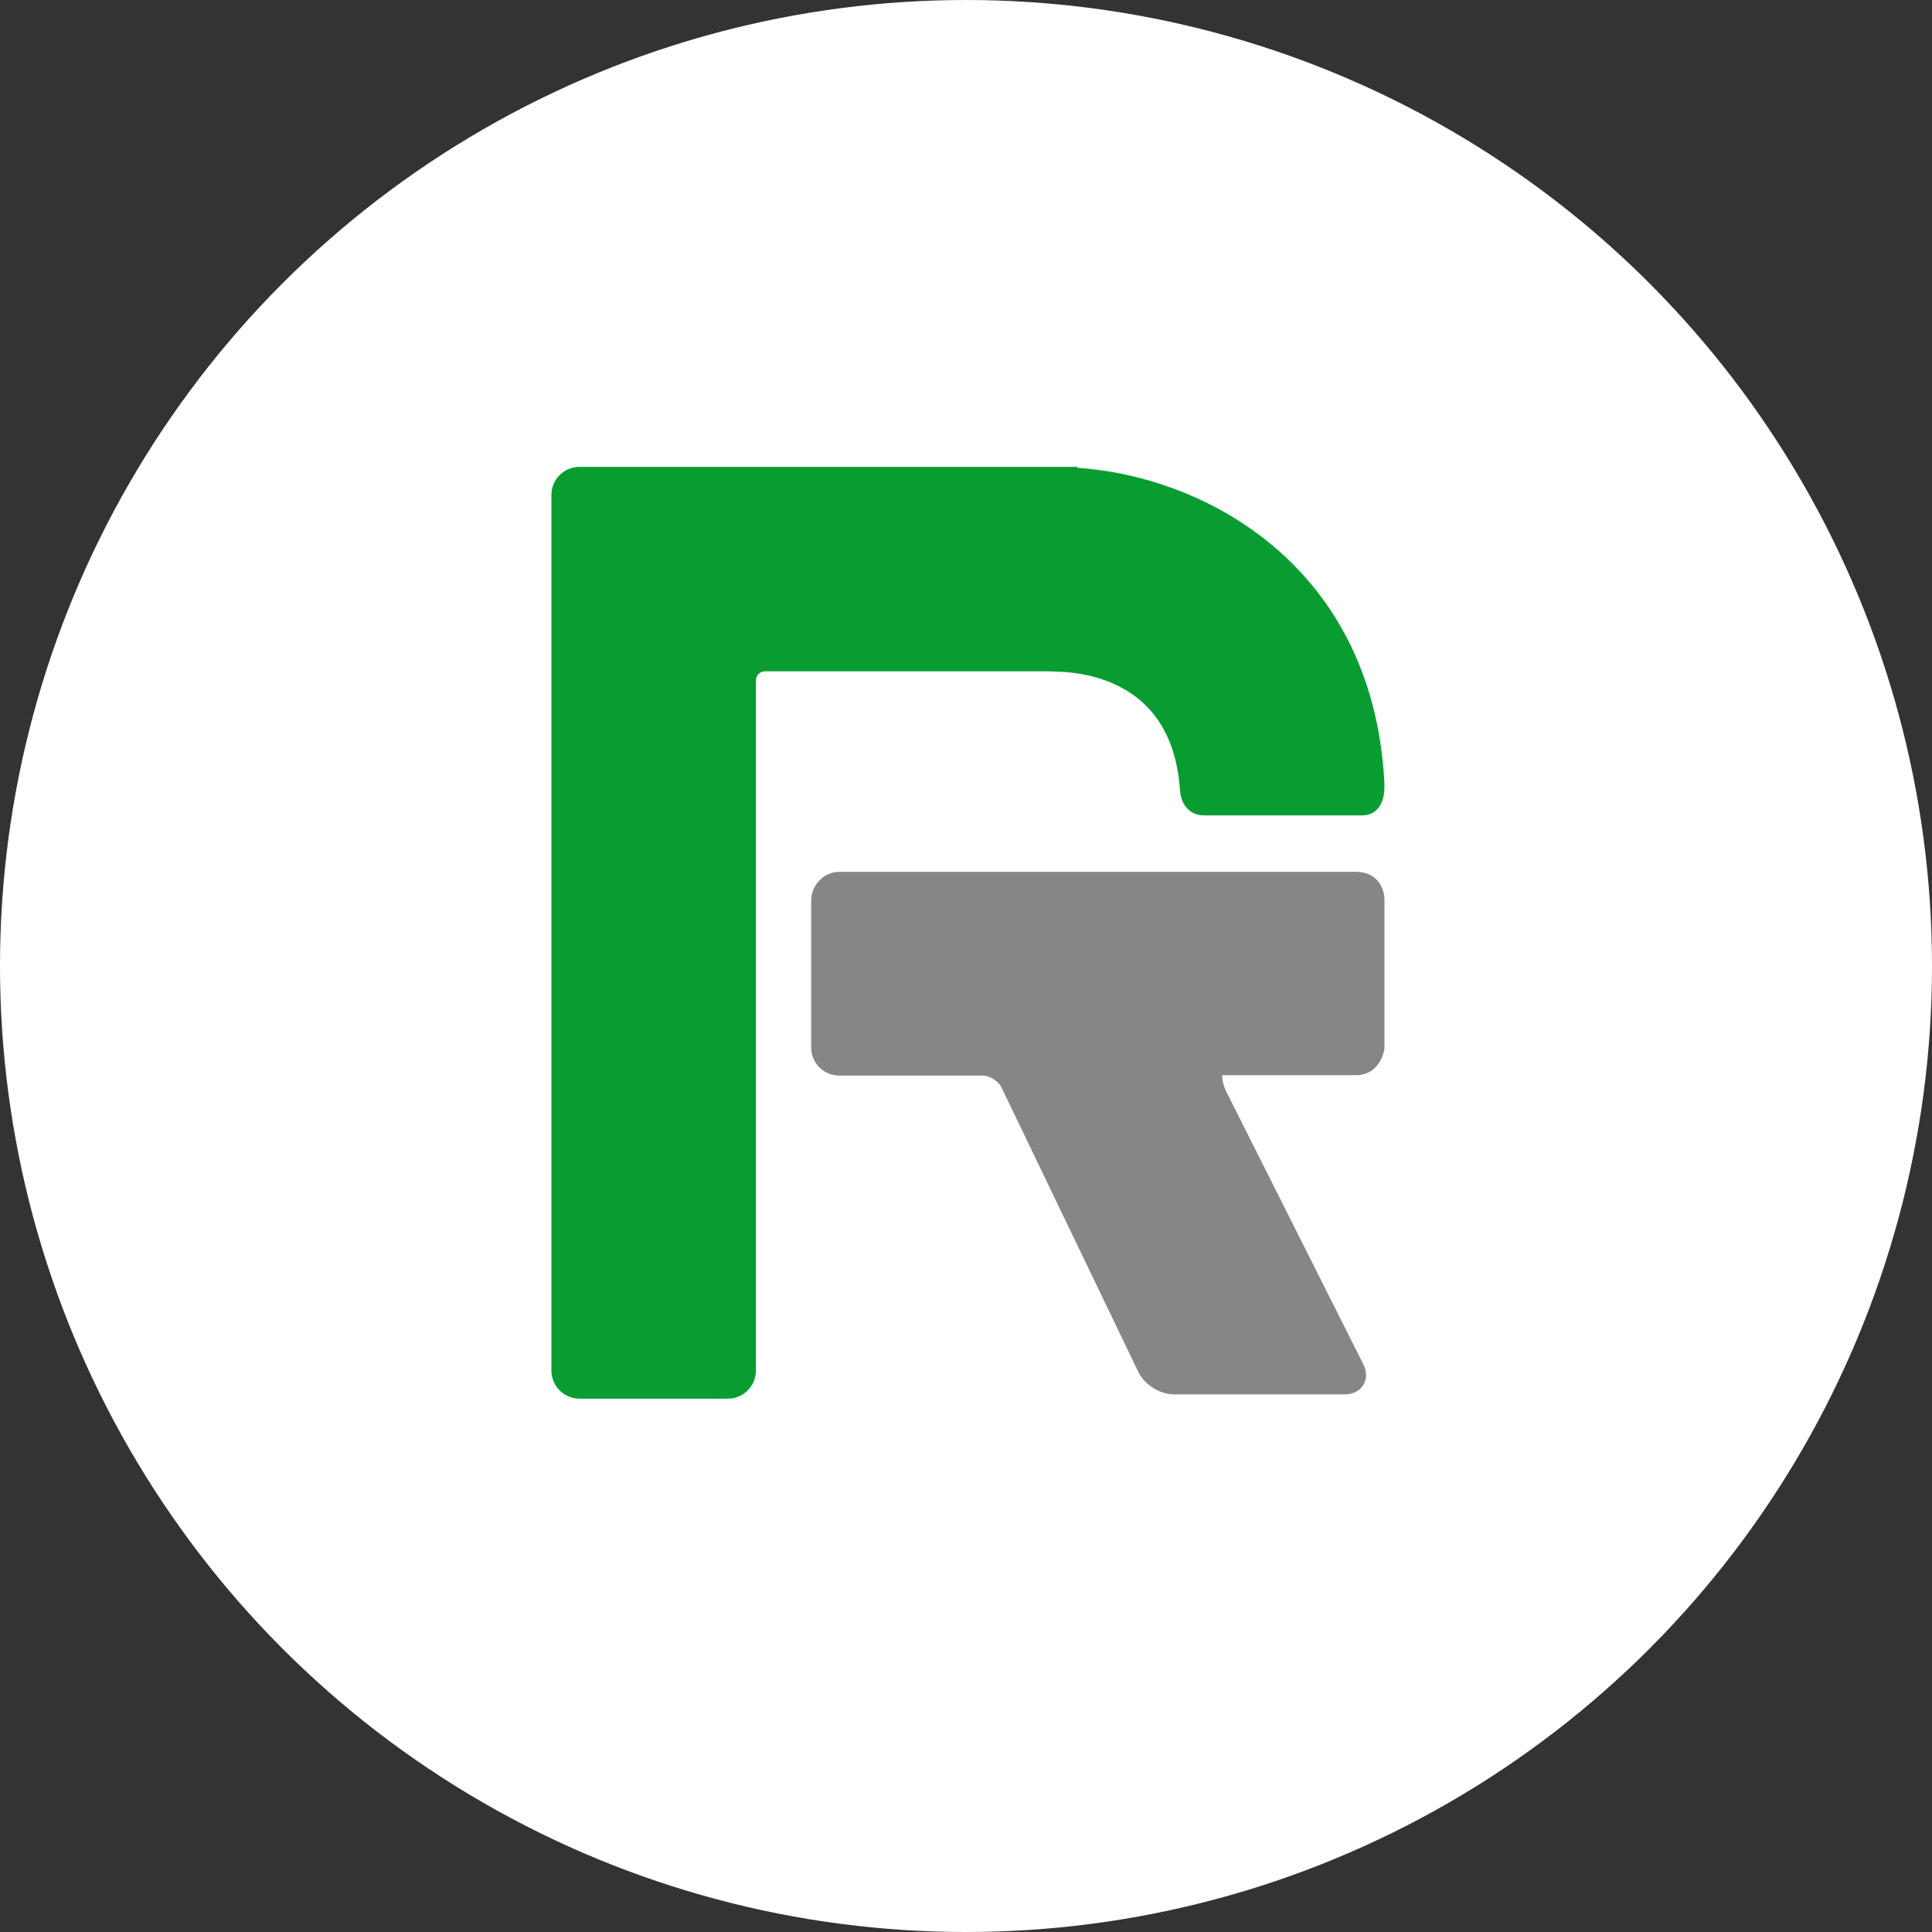 <?xml version="1.0" encoding="UTF-8" standalone="no"?>
<svg class='logo' height='102px' version='1.1' viewbox='0 0 102 102' width='102px' xmlns:sketch='http://www.bohemiancoding.com/sketch/ns' xmlns:xlink='http://www.w3.org/1999/xlink' xmlns='http://www.w3.org/2000/svg'>
  <rect width="100%" height="100%" fill="#333333" stroke="none"/>
  <g fill-rule='evenodd' fill='none' id='logo' stroke-width='1' stroke='none'>
    <circle cx='51' cy='51' d='M51,102 C79.167,102 102,79.167 102,51 C102,22.833 79.167,0 51,0 C22.833,0 0,22.833 0,51 C0,79.167 22.833,102 51,102 Z M51,102' fill='#FFFFFF' id='outline' r='51'>
    </circle>
    <g transform='translate(29, 25)'>
      <path d='M27.376,0.174 L27.376,0.148 L1.592,0.148 C1.053,0.148 0.612,0.589 0.612,1.127 L0.612,47.362 C0.612,47.901 1.053,48.342 1.592,48.342 L9.428,48.342 C9.967,48.342 10.408,47.901 10.408,47.362 L10.408,10.923 C10.408,10.384 10.848,9.943 11.387,9.943 L26.866,9.943 L26.865,9.958 C28.86,10.024 33.374,10.825 33.794,16.65 C33.814,16.938 33.907,17.55 34.58,17.55 L42.926,17.55 C43.589,17.55 43.61,16.725 43.588,16.325 C42.98,4.829 33.816,0.397 27.376,0.174' fill='#099d31' id='logo-r' stroke='#099d31'>
        <animate attributename='fill' begin='0s;logo.click' dur='2.1s' from='#fff' id='animRStart' to='#fff'></animate>
        <animate attributename='fill' begin='animRStart.end' dur='1s' from='#fff' to='#099d31'></animate>
      </path>
      <path d='M42.61,31.264 C43.467,31.264 43.593,30.305 43.593,30.305 L43.593,22.468 C43.593,22.468 43.589,21.529 42.61,21.529 L15.305,21.529 C14.766,21.529 14.326,22.008 14.326,22.547 L14.326,30.307 C14.326,30.845 14.766,31.286 15.305,31.286 L22.888,31.286 C23.426,31.286 24.065,31.68 24.307,32.161 L31.562,47.242 C31.803,47.723 32.442,48.117 32.981,48.117 L41.988,48.117 C42.526,48.117 42.769,47.723 42.526,47.242 L35.255,32.779 C35.255,32.779 34.577,31.264 35.556,31.264 L42.61,31.264' fill='#868687' id='logo-t' stroke='#868687'>
        <animate attributename='fill' begin='0s;logo.click' dur='2.4s' from='#fff' id='animTStart' to='#fff'></animate>
        <animate attributename='fill' begin='animTStart.end' dur='1s' from='#fff' to='#868687'></animate>
      </path>
    </g>
  </g>
</svg>
